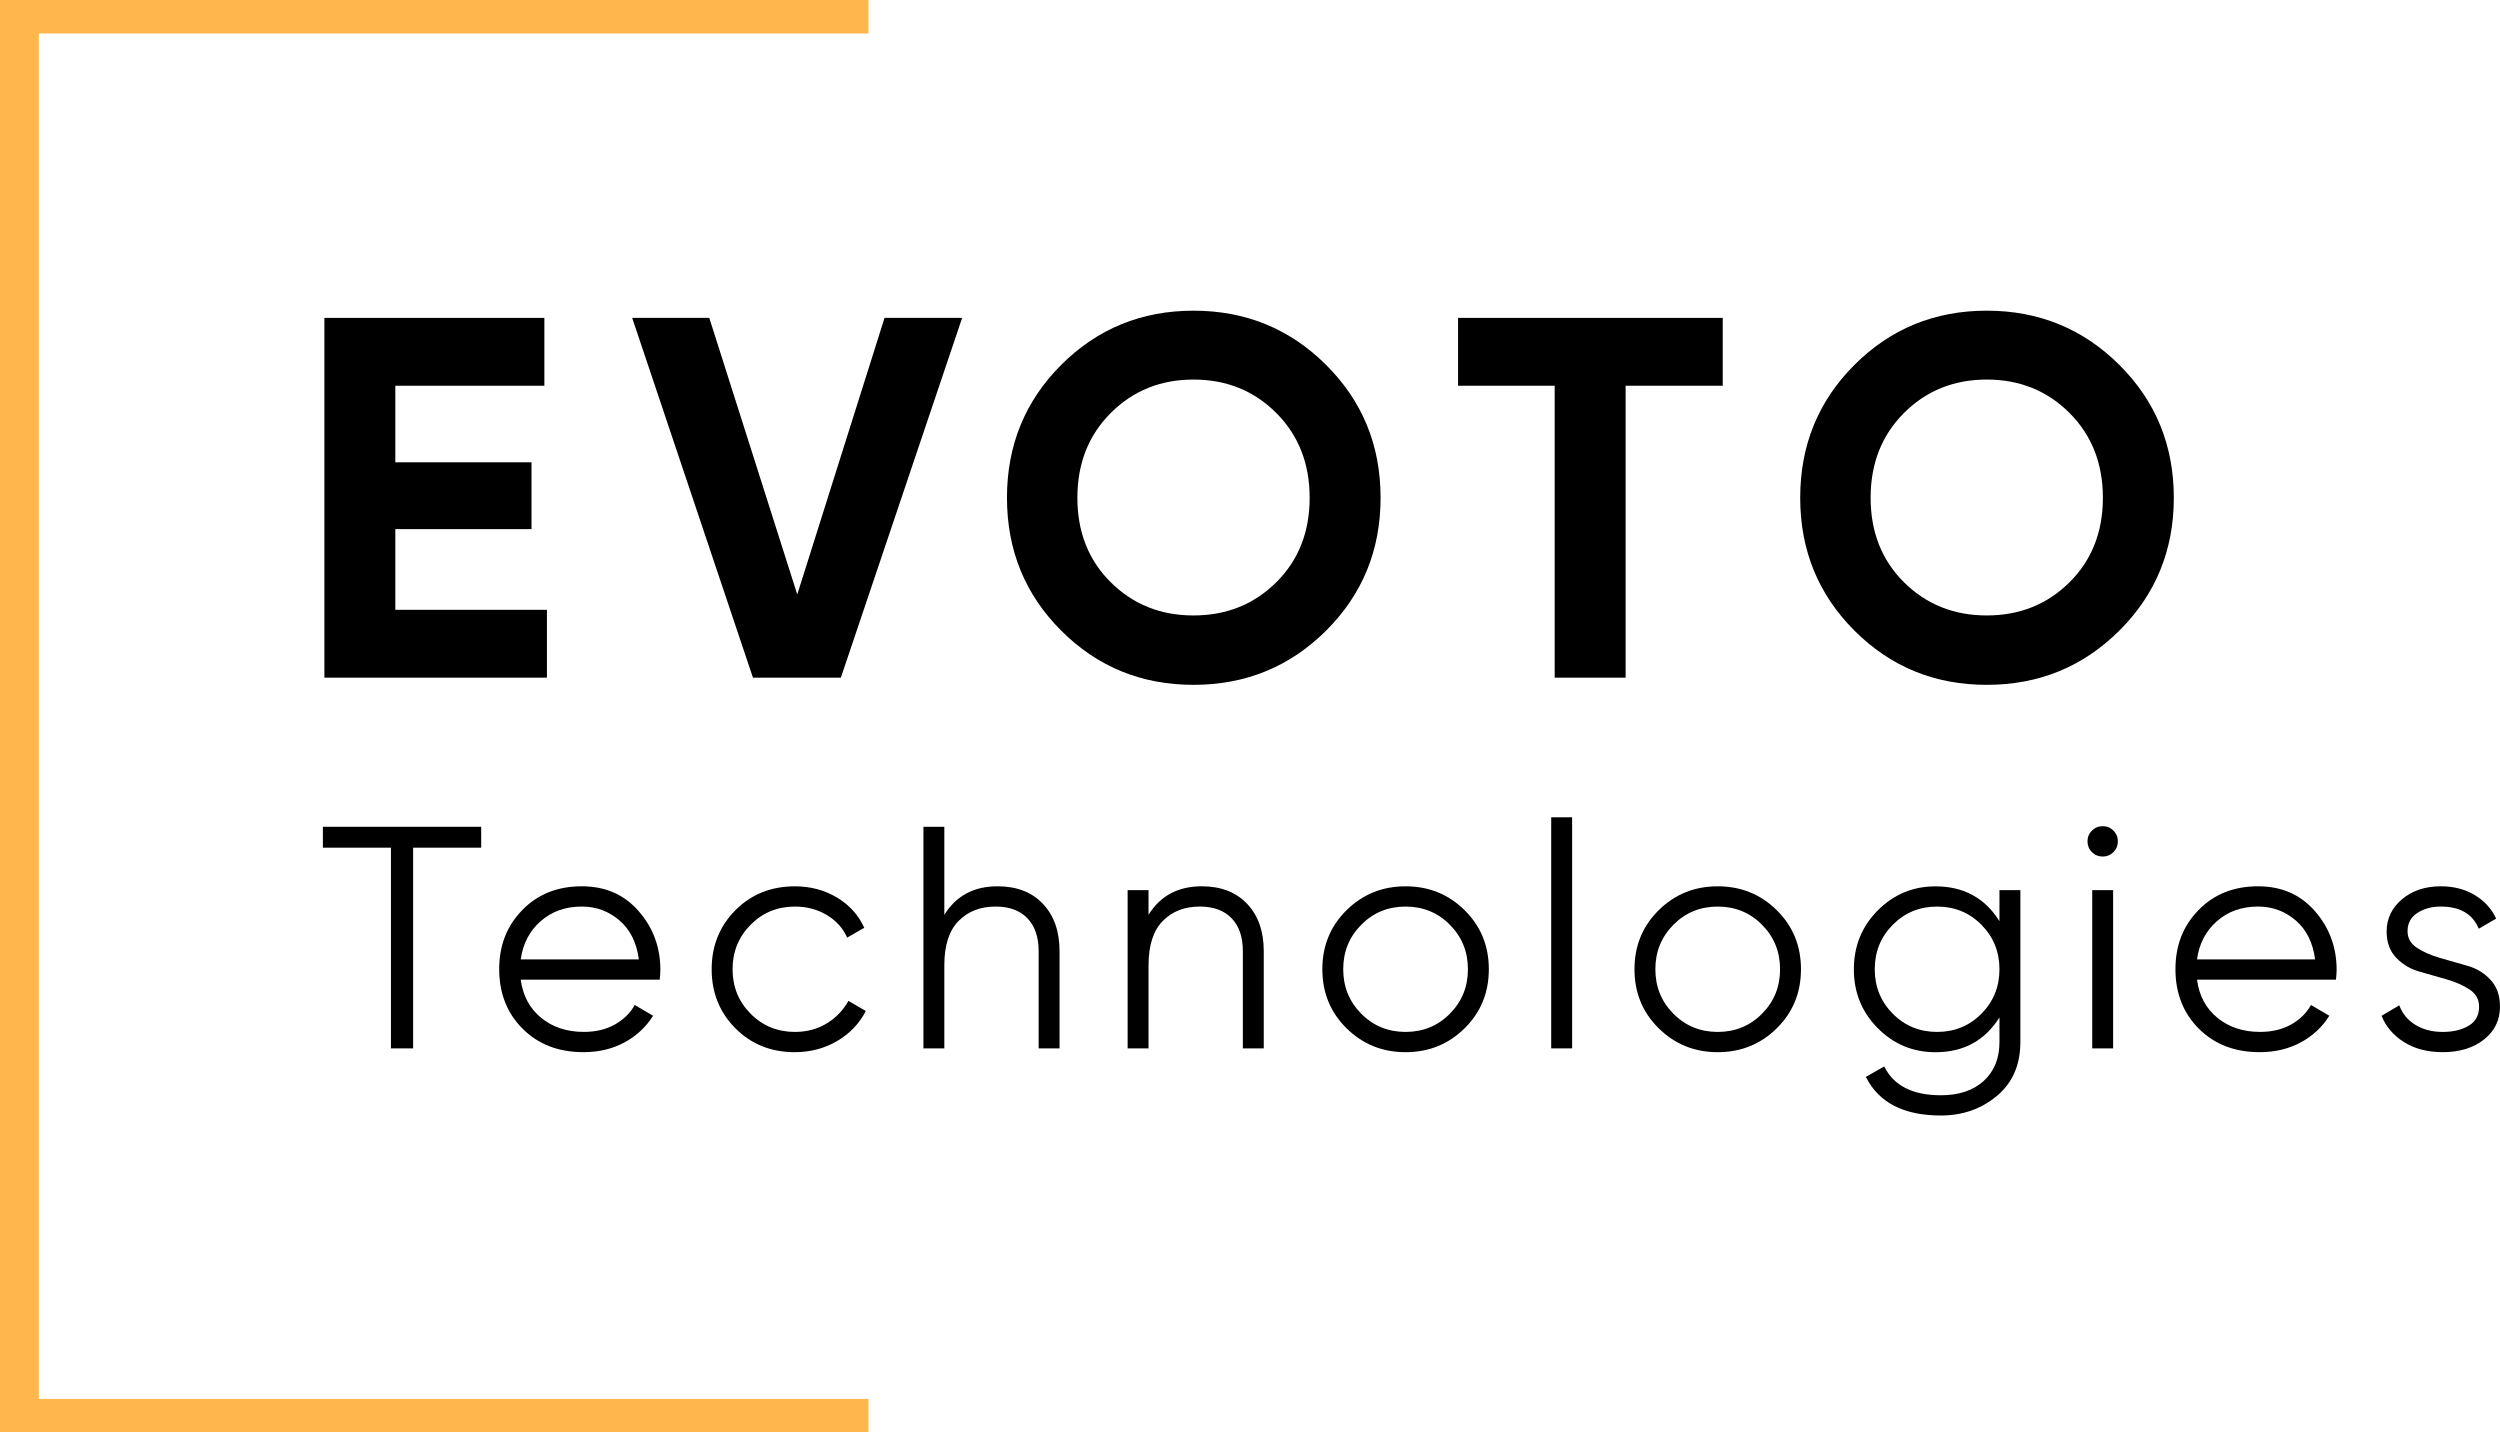 <?xml version="1.0" encoding="UTF-8"?>
<svg id="Layer_2" data-name="Layer 2" xmlns="http://www.w3.org/2000/svg" viewBox="0 0 1417.7 812.31">
  <defs>
    <style>
      .cls-1 {
        fill: #ffb74d;
      }
    </style>
  </defs>
  <g id="Layer_2-2" data-name="Layer 2">
    <g>
      <g>
        <g>
          <path d="m224.18,345.81h85.97v38.47h-126.19v-204.01h124.74v38.47h-84.52v43.42h77.23v37.89h-77.23v45.76Z"/>
          <path d="m426.98,384.28l-68.48-204.01h43.72l49.89,156.84,49.49-156.84h44.01l-68.78,204.01h-49.85Z"/>
          <path d="m752.01,357.61c-20.6,20.5-45.66,30.75-75.19,30.75s-54.55-10.25-75.04-30.75c-20.5-20.5-30.75-45.61-30.75-75.34s10.25-54.84,30.75-75.34,45.51-30.75,75.04-30.75,54.59,10.25,75.19,30.75c20.59,20.5,30.89,45.61,30.89,75.34s-10.3,54.84-30.89,75.34Zm-122.11-27.4c12.63,12.53,28.27,18.8,46.92,18.8s34.29-6.27,46.92-18.8,18.94-28.51,18.94-47.94-6.32-35.46-18.94-48.09c-12.63-12.63-28.27-18.94-46.92-18.94s-34.29,6.32-46.92,18.94c-12.63,12.63-18.94,28.66-18.94,48.09s6.31,35.41,18.94,47.94Z"/>
          <path d="m976.93,180.27v38.47h-55.08v165.54h-40.22v-165.54h-54.79v-38.47h150.09Z"/>
          <path d="m1201.84,357.61c-20.6,20.5-45.66,30.75-75.19,30.75s-54.55-10.25-75.04-30.75c-20.5-20.5-30.75-45.61-30.75-75.34s10.25-54.84,30.75-75.34,45.51-30.75,75.04-30.75,54.59,10.25,75.19,30.75c20.59,20.5,30.89,45.61,30.89,75.34s-10.3,54.84-30.89,75.34h0Zm-122.11-27.4c12.63,12.53,28.27,18.8,46.92,18.8s34.29-6.27,46.92-18.8,18.94-28.51,18.94-47.94-6.32-35.46-18.94-48.09c-12.63-12.63-28.27-18.94-46.92-18.94s-34.29,6.32-46.92,18.94c-12.63,12.63-18.94,28.66-18.94,48.09s6.31,35.41,18.94,47.94Z"/>
        </g>
        <g>
          <path d="m272.87,468.85v11.85h-38.6v113.82h-12.57v-113.82h-38.6v-11.85h89.77Z"/>
          <path d="m329.96,502.6c13.29,0,24.03,4.7,32.22,14.09,8.2,9.4,12.3,20.5,12.3,33.3,0,1.32-.12,3.17-.36,5.56h-78.81c1.2,9.1,5.05,16.31,11.58,21.63,6.52,5.33,14.57,7.99,24.15,7.99,6.82,0,12.71-1.41,17.68-4.22s8.71-6.49,11.22-11.04l10.41,6.1c-3.95,6.35-9.33,11.37-16.16,15.08-6.82,3.71-14.6,5.57-23.34,5.57-14.12,0-25.61-4.43-34.47-13.28-8.86-8.86-13.29-20.11-13.29-33.75s4.37-24.59,13.11-33.57c8.74-8.98,19.99-13.46,33.75-13.46h.01Zm0,11.49c-9.33,0-17.14,2.78-23.43,8.35-6.28,5.56-10.03,12.78-11.22,21.63h66.96c-1.2-9.45-4.85-16.81-10.95-22.08-6.1-5.26-13.23-7.9-21.36-7.9h0Z"/>
          <path d="m450.78,596.68c-13.53,0-24.77-4.52-33.75-13.55-8.98-9.04-13.46-20.2-13.46-33.48s4.49-24.44,13.46-33.48c8.98-9.04,20.22-13.55,33.75-13.55,8.86,0,16.81,2.13,23.88,6.37,7.06,4.25,12.21,9.96,15.44,17.14l-9.69,5.57c-2.4-5.39-6.25-9.66-11.58-12.84-5.33-3.17-11.34-4.76-18.04-4.76-9.94,0-18.31,3.44-25.13,10.32s-10.23,15.29-10.23,25.22,3.41,18.34,10.23,25.22c6.82,6.88,15.2,10.32,25.13,10.32,6.7,0,12.68-1.58,17.95-4.76,5.26-3.17,9.39-7.45,12.39-12.84l9.87,5.74c-3.71,7.18-9.16,12.87-16.34,17.06s-15.14,6.28-23.88,6.28v.02Z"/>
          <path d="m565.67,502.6c10.89,0,19.48,3.32,25.76,9.96,6.28,6.64,9.42,15.59,9.42,26.84v55.11h-11.85v-55.11c0-8.02-2.13-14.24-6.37-18.67-4.25-4.43-10.26-6.64-18.04-6.64-8.62,0-15.62,2.72-21,8.17-5.39,5.45-8.08,13.85-8.08,25.22v47.04h-11.85v-125.67h11.85v49.91c6.7-10.77,16.75-16.16,30.16-16.16h0Z"/>
          <path d="m681.47,502.6c10.89,0,19.48,3.32,25.76,9.96,6.28,6.64,9.42,15.59,9.42,26.84v55.11h-11.85v-55.11c0-8.02-2.13-14.24-6.37-18.67-4.25-4.43-10.26-6.64-18.04-6.64-8.62,0-15.62,2.72-21,8.17-5.39,5.45-8.08,13.85-8.08,25.22v47.04h-11.85v-89.76h11.85v14c6.7-10.77,16.75-16.16,30.16-16.16h0Z"/>
          <path d="m830.56,583.12c-9.16,9.04-20.32,13.55-33.48,13.55s-24.33-4.52-33.48-13.55c-9.16-9.04-13.73-20.2-13.73-33.48s4.58-24.44,13.73-33.48c9.16-9.04,20.31-13.55,33.48-13.55s24.33,4.52,33.48,13.55c9.16,9.04,13.73,20.2,13.73,33.48s-4.58,24.45-13.73,33.48Zm-58.62-8.26c6.82,6.88,15.2,10.32,25.13,10.32s18.31-3.44,25.13-10.32,10.23-15.29,10.23-25.22-3.41-18.34-10.23-25.22c-6.82-6.88-15.2-10.32-25.13-10.32s-18.31,3.44-25.13,10.32-10.23,15.29-10.23,25.22,3.41,18.34,10.23,25.22Z"/>
          <path d="m879.66,594.52v-131.05h11.85v131.05h-11.85Z"/>
          <path d="m1007.57,583.12c-9.16,9.04-20.32,13.55-33.48,13.55s-24.33-4.52-33.48-13.55c-9.16-9.04-13.73-20.2-13.73-33.48s4.58-24.44,13.73-33.48c9.16-9.04,20.31-13.55,33.48-13.55s24.33,4.52,33.48,13.55c9.16,9.04,13.73,20.2,13.73,33.48s-4.58,24.45-13.73,33.48Zm-58.62-8.26c6.82,6.88,15.2,10.32,25.13,10.32s18.31-3.44,25.13-10.32,10.23-15.29,10.23-25.22-3.41-18.34-10.23-25.22c-6.82-6.88-15.2-10.32-25.13-10.32s-18.31,3.44-25.13,10.32-10.23,15.29-10.23,25.22,3.41,18.34,10.23,25.22Z"/>
          <path d="m1133.86,504.76h11.85v86.17c0,12.93-4.43,23.1-13.29,30.52-8.86,7.42-19.45,11.13-31.78,11.13-21.07,0-35.25-7.3-42.55-21.9l10.41-5.92c5.39,10.89,16.1,16.34,32.14,16.34,10.29,0,18.4-2.72,24.33-8.17,5.92-5.45,8.89-12.78,8.89-21.99v-14c-8.26,13.17-20.35,19.75-36.26,19.75-12.81,0-23.73-4.55-32.76-13.64-9.04-9.09-13.55-20.22-13.55-33.39s4.52-24.29,13.55-33.39c9.04-9.09,19.96-13.64,32.76-13.64,15.92,0,28.01,6.58,36.26,19.75v-17.62Zm-60.5,70.1c6.82,6.88,15.2,10.32,25.13,10.32s18.31-3.44,25.13-10.32,10.23-15.29,10.23-25.22-3.41-18.34-10.23-25.22c-6.82-6.88-15.2-10.32-25.13-10.32s-18.31,3.44-25.13,10.32-10.23,15.29-10.23,25.22,3.41,18.34,10.23,25.22Z"/>
          <path d="m1198.49,483.22c-1.68,1.68-3.71,2.51-6.1,2.51s-4.43-.84-6.1-2.51c-1.68-1.67-2.51-3.71-2.51-6.1s.84-4.43,2.51-6.1,3.71-2.51,6.1-2.51,4.43.84,6.1,2.51c1.67,1.68,2.51,3.71,2.51,6.1s-.84,4.43-2.51,6.1Zm-12.03,111.31v-89.76h11.85v89.76h-11.85Z"/>
          <path d="m1280.53,502.6c13.29,0,24.03,4.7,32.22,14.09,8.2,9.4,12.3,20.5,12.3,33.3,0,1.32-.12,3.17-.36,5.56h-78.81c1.2,9.1,5.05,16.31,11.58,21.63,6.52,5.33,14.57,7.99,24.15,7.99,6.82,0,12.71-1.41,17.68-4.22,4.97-2.81,8.71-6.49,11.22-11.04l10.41,6.1c-3.95,6.35-9.33,11.37-16.16,15.08-6.82,3.71-14.6,5.57-23.34,5.57-14.12,0-25.61-4.43-34.47-13.28-8.86-8.86-13.29-20.11-13.29-33.75s4.37-24.59,13.11-33.57c8.74-8.98,19.99-13.46,33.75-13.46h0Zm0,11.49c-9.33,0-17.14,2.78-23.43,8.35-6.28,5.56-10.03,12.78-11.22,21.63h66.96c-1.2-9.45-4.85-16.81-10.95-22.08-6.1-5.26-13.23-7.9-21.36-7.9h0Z"/>
          <path d="m1365.27,528.04c0,4,1.82,7.18,5.46,9.53,3.64,2.35,8.03,4.26,13.18,5.73,5.14,1.47,10.29,2.94,15.44,4.41s9.49,4.13,13.03,7.98,5.32,8.89,5.32,15.12c0,7.66-3.02,13.89-9.07,18.67-6.04,4.79-13.85,7.18-23.43,7.18-8.62,0-15.95-1.92-21.99-5.74-6.04-3.83-10.26-8.8-12.66-14.9l10.05-5.92c1.67,4.67,4.7,8.35,9.07,11.04s9.54,4.04,15.53,4.04,10.77-1.16,14.72-3.5c3.95-2.33,5.92-5.95,5.92-10.85,0-4.06-1.8-7.29-5.39-9.69-3.59-2.39-7.96-4.32-13.11-5.79s-10.29-2.94-15.44-4.41c-5.14-1.47-9.51-4.09-13.1-7.86-3.59-3.77-5.39-8.71-5.39-14.81,0-7.3,2.9-13.4,8.71-18.31,5.8-4.91,13.13-7.36,21.99-7.36,7.3,0,13.7,1.65,19.21,4.94,5.5,3.29,9.57,7.75,12.21,13.37l-9.87,5.75c-3.47-8.38-10.65-12.57-21.54-12.57-5.15,0-9.58,1.21-13.28,3.62-3.71,2.41-5.57,5.86-5.57,10.33h0Z"/>
        </g>
      </g>
      <polygon class="cls-1" points="22 18.99 22 793.31 492.49 793.31 492.49 812.31 0 812.31 0 0 492.49 0 492.49 18.99 22 18.99"/>
    </g>
  </g>
</svg>